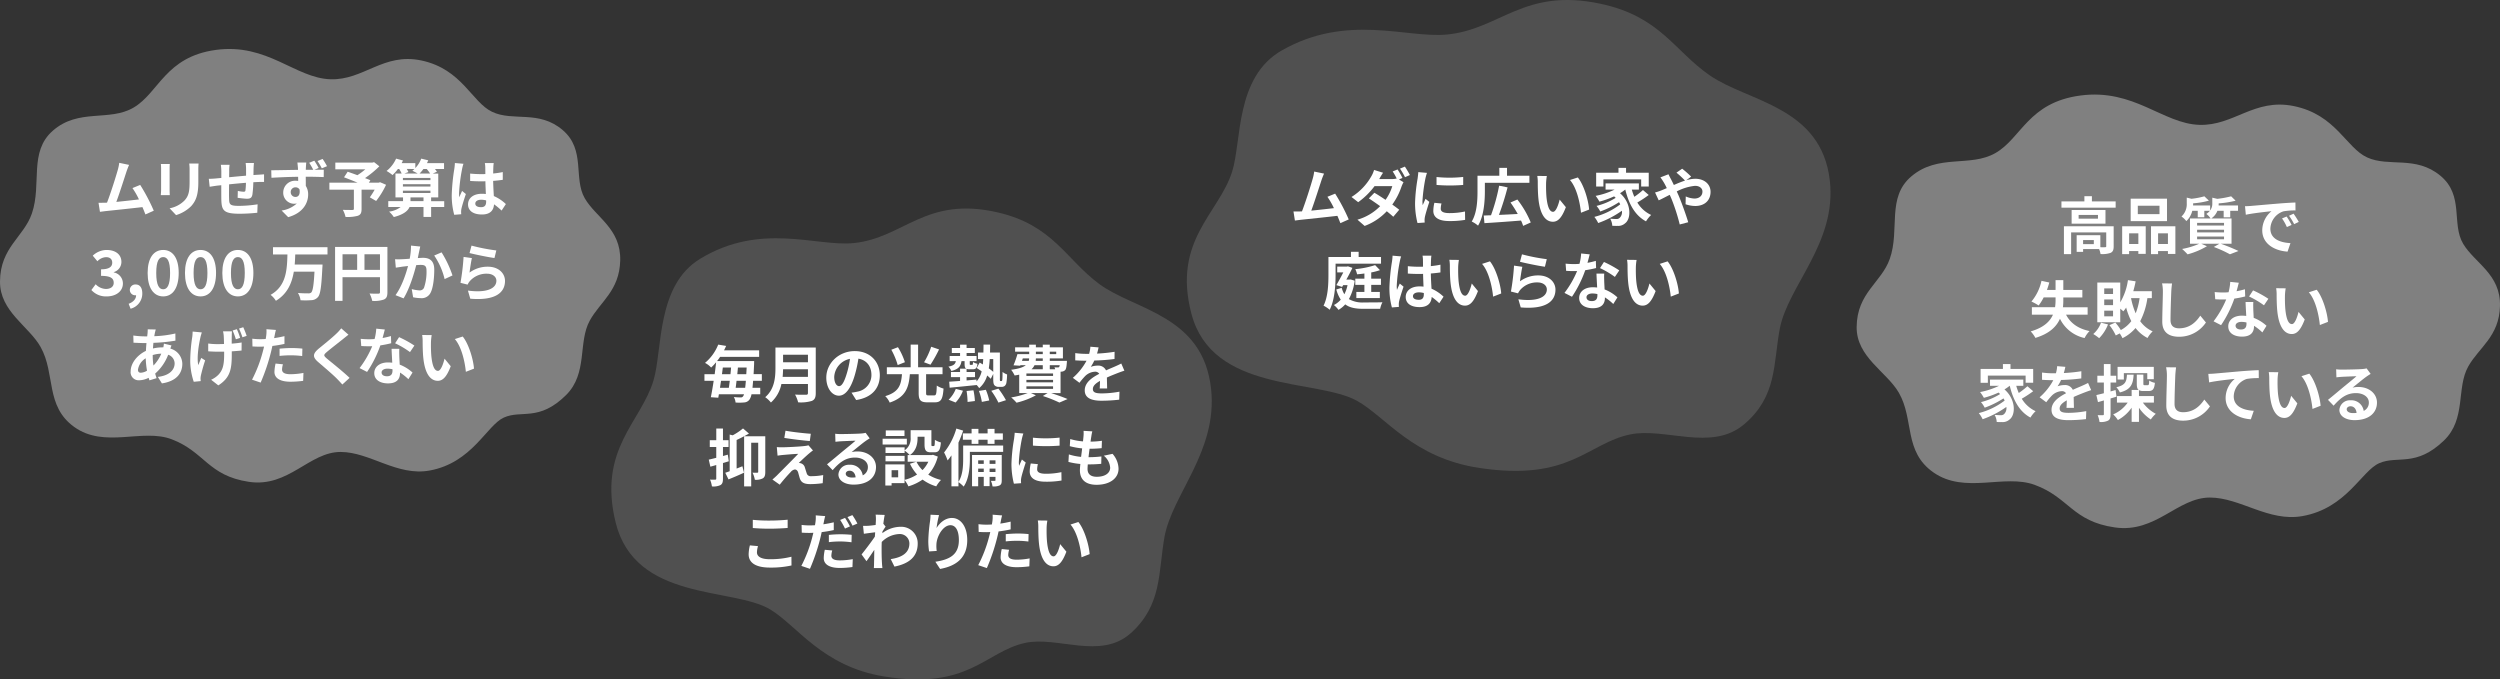 <svg id="レイヤー_1" data-name="レイヤー 1" xmlns="http://www.w3.org/2000/svg" viewBox="0 0 822.448 223.513"><rect x="0" y="0" width="822.448" height="223.513" fill="#333333" stroke="none"/><defs><style>.cls-1{fill:gray;}.cls-1,.cls-3{fill-rule:evenodd;}.cls-2{fill:#fff;}.cls-3{fill:#505050;}</style></defs><path class="cls-1" d="M810.323,80.193c3.812,6.4,12.4,9.97,12.118,20.524-.269,9.994-6.854,13.516-10.41,19.791-4.045,7.134-.587,17.29-8.055,24.445-9.253,8.862-15.248,4.8-21.246,7.416-5.865,2.557-10.745,14.845-25.314,17.422-11.108,1.965-20.383-6.093-30.391-6.108-10.694-.016-17.765,11.779-31.273,9.832-14.028-2.023-15.03-9.831-26.359-14-10.029-3.688-22.939,3.144-33.314-4.087-9.882-6.888-6.307-17.39-11.391-26.217-3.991-6.929-13.992-11.71-13.887-21.658.117-11.254,8.112-14.54,10.886-22.359,3.43-9.666-1.121-20.212,7.12-27.183,8.845-7.482,19.3-2.912,27.608-7.639,8.61-4.9,10.8-16.68,28.021-18.955,17.621-2.329,27.1,9.291,39.133,9.656,11.337.345,18.024-8.826,31-6.186,13.924,2.833,17.224,13.729,24.179,16.905,7.172,3.276,15.945-.718,24.088,6.011,7.873,6.5,3.575,15.813,7.488,22.386Z"/><path class="cls-2" d="M696.005,66.253v2.06H678.174v-2.06h7.548V64.539h2.469v1.714Zm-.653,14.791c0,1.122-.224,1.774-1.02,2.142a8.149,8.149,0,0,1-3.3.387,6.9,6.9,0,0,0-.47-1.632h-5.263v.918h-2.121V77.371h7.792v3.958c.694.02,1.327.02,1.551,0,.306-.02.387-.081.387-.326v-4.55H681.357v7.161H678.99v-9.18h16.362Zm-2.693-11.956v4.489H681.52V69.088ZM690.19,70.7h-6.365v1.245h6.365Zm-1.367,8.283h-3.529v1.326h3.529Z"/><path class="cls-2" d="M698.152,74.434H705.9v9.078h-2.428v-.918h-3.039v1.02h-2.285Zm2.285,2.325v3.509h3.039V76.759ZM712.9,72.74H700.947V65.355H712.9Zm-2.469-5.059h-7.14v2.754h7.14Zm5.223,6.753v9.1h-2.448v-.939h-3.244v1.02h-2.326v-9.18Zm-2.448,5.834V76.759h-3.244v3.509Z"/><path class="cls-2" d="M730.6,80.187c2.081.734,4.427,1.713,5.815,2.387L733.6,83.655a40.264,40.264,0,0,0-5.3-2.407l1.837-1.061h-5.957l1.856.816a25.3,25.3,0,0,1-6.365,2.672,24.7,24.7,0,0,0-1.8-1.775,23.962,23.962,0,0,0,5.61-1.713h-3.019V71.863h6.773a5.809,5.809,0,0,0-1.407-1.489,5.041,5.041,0,0,0,1.183-1.02H725.17v2.121h-2.163V69.354h-1.795a6.814,6.814,0,0,1-1.958,3.386,7,7,0,0,0-1.592-1.509,5.539,5.539,0,0,0,1.734-4.366V65.008l1.551.388a24.977,24.977,0,0,0,4.243-.816l1.489,1.428a26.05,26.05,0,0,1-5.181.877v.1c0,.184,0,.408-.021.612h5.611v1.653a3.7,3.7,0,0,0,.713-2.367V65.029l1.632.387A31.559,31.559,0,0,0,734,64.58l1.468,1.448a31.809,31.809,0,0,1-5.569.878v.1a5.759,5.759,0,0,1-.021.591h6.386v1.755H733.7V71.5h-2.162V69.354h-2.061a5.419,5.419,0,0,1-2,2.509h6.651v8.324Zm-7.793-6h8.854v-.877H722.8Zm0,2.264h8.854v-.877H722.8Zm0,2.265h8.854v-.9H722.8Z"/><path class="cls-2" d="M740.561,67.742c1.714-.143,5.08-.449,8.814-.755,2.1-.183,4.325-.306,5.774-.367l.02,2.611a21.267,21.267,0,0,0-3.938.286,6.2,6.2,0,0,0-4.325,5.712c0,3.367,3.142,4.57,6.61,4.754l-.959,2.8c-4.284-.286-8.323-2.571-8.323-7a8.161,8.161,0,0,1,3.04-6.3c-1.918.2-6.08.653-8.446,1.163l-.266-2.8C739.379,67.824,740.174,67.783,740.561,67.742Zm13.322,6.263-1.55.694a15.792,15.792,0,0,0-1.591-2.836l1.51-.632A25.39,25.39,0,0,1,753.883,74.005Zm2.368-1-1.531.735a17.944,17.944,0,0,0-1.672-2.754l1.489-.694A30.74,30.74,0,0,1,756.251,73.005Z"/><path class="cls-2" d="M679.686,103.523c1.428,2.754,3.938,4.611,7.732,5.386a9.094,9.094,0,0,0-1.632,2.3,11.824,11.824,0,0,1-8.1-6.345c-1.142,2.591-3.468,4.9-8.079,6.3a10.019,10.019,0,0,0-1.55-2.142c4.284-1.244,6.344-3.264,7.323-5.508h-6.936v-2.448h7.63a16.558,16.558,0,0,0,.163-2.448v-.776h-3.917a15.145,15.145,0,0,1-1.652,2.653A17.6,17.6,0,0,0,668.3,99.2a15.791,15.791,0,0,0,3.306-6.814l2.57.551c-.224.836-.489,1.652-.775,2.448h2.835V92.16h2.551v3.223h6.263v2.468h-6.263v.776a19.881,19.881,0,0,1-.123,2.448h8.12v2.448Z"/><path class="cls-2" d="M693.493,106.726a13.055,13.055,0,0,1-2.918,4.529,13.617,13.617,0,0,0-1.938-1.367,9.063,9.063,0,0,0,2.551-3.733Zm12.955-8.65a23.588,23.588,0,0,1-2.367,7.589,10.142,10.142,0,0,0,4.1,3.346,9.359,9.359,0,0,0-1.692,2.183,11.86,11.86,0,0,1-3.938-3.285,13.471,13.471,0,0,1-4.3,3.346,11.247,11.247,0,0,0-.9-1.571l-1.305.673a16.2,16.2,0,0,0-2.1-3.386l1.958-.857a16.922,16.922,0,0,1,1.8,2.468,10.555,10.555,0,0,0,3.447-2.937,22.649,22.649,0,0,1-1.693-4.468,11.426,11.426,0,0,1-.918,1.244c-.225-.2-.612-.551-1.02-.877v4.468h-7.548V92.955h7.548v6.508a19.7,19.7,0,0,0,2.53-7.3l2.53.387a31.632,31.632,0,0,1-.775,3.244h6.1v2.285Zm-11.3-3.2h-2.9v1.836h2.9Zm0,3.652h-2.9v1.856h2.9Zm0,3.672h-2.9v1.877h2.9Zm5.917-4.121a24.315,24.315,0,0,0,1.529,5,21.036,21.036,0,0,0,1.287-5Z"/><path class="cls-2" d="M714.3,95.975c-.081,2.2-.245,6.773-.245,9.3,0,2.061,1.225,2.734,2.816,2.734,3.366,0,5.509-1.938,6.977-4.162l1.857,2.245a10.563,10.563,0,0,1-8.855,4.692c-3.345,0-5.508-1.469-5.508-4.958,0-2.733.2-8.1.2-9.853a12.976,12.976,0,0,0-.266-2.754l3.285.04C714.441,94.118,714.34,95.159,714.3,95.975Z"/><path class="cls-2" d="M735.784,95.811a25.008,25.008,0,0,0,2.754-.652l.082,2.366a35.326,35.326,0,0,1-3.571.714,37.541,37.541,0,0,1-4.366,8.732l-2.468-1.265a32.126,32.126,0,0,0,4.162-7.2c-.368.021-.714.021-1.061.021-.836,0-1.673-.021-2.55-.082l-.183-2.366a25.765,25.765,0,0,0,2.713.143c.612,0,1.224-.021,1.856-.082a17.141,17.141,0,0,0,.551-3.407l2.815.285C736.355,93.669,736.09,94.71,735.784,95.811Zm5.509,6.161c.019.592.081,1.571.122,2.592a13.311,13.311,0,0,1,4.222,2.611l-1.366,2.183a17.329,17.329,0,0,0-2.755-2.183v.2c0,1.9-1.04,3.366-3.937,3.366-2.53,0-4.529-1.122-4.529-3.366,0-2,1.673-3.53,4.509-3.53.489,0,.939.041,1.407.082-.082-1.51-.183-3.325-.224-4.57h2.551C741.231,100.218,741.272,101.075,741.293,101.972Zm-4.081,6.427c1.408,0,1.836-.775,1.836-1.9v-.408a7.306,7.306,0,0,0-1.653-.2c-1.182,0-1.937.531-1.937,1.245C735.458,107.889,736.09,108.4,737.212,108.4Zm2.693-10.854,1.306-2.019A35.106,35.106,0,0,1,746.25,98.3l-1.449,2.142A29.472,29.472,0,0,0,739.905,97.545Z"/><path class="cls-2" d="M751.7,97.341c-.021,1.327,0,2.857.122,4.326.286,2.937.9,4.957,2.184,4.957.959,0,1.775-2.387,2.162-4.019l2.04,2.489c-1.346,3.55-2.631,4.794-4.264,4.794-2.244,0-4.182-2.02-4.753-7.487-.2-1.877-.224-4.264-.224-5.508a12.438,12.438,0,0,0-.164-2.081l3.142.041A16.468,16.468,0,0,0,751.7,97.341Zm14.158,8.548-2.672,1.041c-.326-3.285-1.408-8.242-3.632-10.772l2.591-.836C764.082,97.668,765.632,102.768,765.856,105.889Z"/><path class="cls-2" d="M668.874,128.7a37.287,37.287,0,0,1-3.754,2.469,10.4,10.4,0,0,0,4.55,4.1,10.164,10.164,0,0,0-1.694,2.1c-3.631-1.938-5.651-5.692-6.814-10.446h-.04a13.217,13.217,0,0,1-1.694,1.184c3.836,3.345,3.693,8.425,1.673,9.894a3.354,3.354,0,0,1-2.489.857,16.973,16.973,0,0,1-1.734-.041,5.1,5.1,0,0,0-.693-2.326c.775.062,1.427.1,1.958.1a1.452,1.452,0,0,0,1.224-.428,2.662,2.662,0,0,0,.673-2.285,31.442,31.442,0,0,1-7.793,4.039,10.4,10.4,0,0,0-1.265-2.019,23.471,23.471,0,0,0,8.507-4.121,7.727,7.727,0,0,0-.387-.714,30.07,30.07,0,0,1-6.182,3.06,8.689,8.689,0,0,0-1.224-1.836,21.985,21.985,0,0,0,6.3-2.652c-.163-.164-.326-.327-.51-.49a30.365,30.365,0,0,1-4.835,1.734,14.459,14.459,0,0,0-1.244-1.9,24.688,24.688,0,0,0,6.242-2.061h-2.978v-2.04H665.63v2.04H663.3a18.2,18.2,0,0,0,.837,2.367,24.6,24.6,0,0,0,2.836-2.224Zm-14.913-2.775h-2.387v-4.549h7.344V119.78h2.489v1.591h7.467v4.549h-2.489v-2.345H653.961Z"/><path class="cls-2" d="M678.951,122.718a51.636,51.636,0,0,0,5.773-.592l-.02,2.367a61.134,61.134,0,0,1-6.651.51,14.262,14.262,0,0,1-1.163,2.08,6.941,6.941,0,0,1,2.306-.408,2.763,2.763,0,0,1,2.713,1.571c1.061-.489,1.918-.836,2.754-1.2.8-.347,1.51-.674,2.265-1.061l1.02,2.366c-.653.184-1.734.592-2.428.857-.918.367-2.081.816-3.326,1.387.021,1.143.062,2.652.083,3.591h-2.449c.061-.612.082-1.591.1-2.489-1.53.877-2.346,1.673-2.346,2.693,0,1.122.959,1.428,2.958,1.428a33.345,33.345,0,0,0,5.794-.571l-.081,2.632a51.208,51.208,0,0,1-5.774.346c-3.2,0-5.57-.775-5.57-3.406,0-2.612,2.449-4.244,4.774-5.448a1.568,1.568,0,0,0-1.428-.693,4.967,4.967,0,0,0-3.182,1.407,23.619,23.619,0,0,0-1.9,2.244l-2.183-1.632a19.993,19.993,0,0,0,4.509-5.63h-.265c-.836,0-2.326-.041-3.448-.123v-2.386a26.584,26.584,0,0,0,3.591.244h.979a11.308,11.308,0,0,0,.408-2.346l2.693.225A19.58,19.58,0,0,1,678.951,122.718Z"/><path class="cls-2" d="M696.291,130.49c-.653.2-1.306.409-1.958.592v5.161c0,1.123-.184,1.735-.8,2.122a5.288,5.288,0,0,1-2.835.449,9.082,9.082,0,0,0-.612-2.244,16.209,16.209,0,0,0,1.693.02c.245,0,.347-.081.347-.347v-4.508c-.674.2-1.347.387-1.938.551l-.531-2.326c.694-.143,1.551-.367,2.469-.592v-3.529h-2.143v-2.224h2.143V119.78h2.2v3.835h1.856v2.224h-1.856v2.938l1.652-.47Zm8.671,1.959a12.817,12.817,0,0,0,4.243,3.692A9.432,9.432,0,0,0,707.573,138a13.986,13.986,0,0,1-3.9-3.856v4.652h-2.407v-4.672a12.987,12.987,0,0,1-4.528,4.059,9.541,9.541,0,0,0-1.551-1.856,11.231,11.231,0,0,0,4.774-3.876h-3.53v-2.163h4.835v-2.019h2.306c-.489-.368-.612-1.02-.612-2.081v-2.958h2.163v2.937c0,.51.081.551.448.551h.979c.368,0,.45-.183.49-1.53a5.1,5.1,0,0,0,1.877.755c-.2,2.142-.755,2.693-2.1,2.693h-1.612a3.049,3.049,0,0,1-1.531-.286v1.938h4.917v2.163Zm-3.04-9.2c-.184,3.1-.858,4.917-4.53,5.855a6.367,6.367,0,0,0-1.163-1.714c2.979-.673,3.366-1.836,3.489-4.141ZM698.7,124.86h-2.061V120.7h11.914v4.039H706.41v-1.979H698.7Z"/><path class="cls-2" d="M715.624,123.575c-.081,2.2-.245,6.772-.245,9.3,0,2.061,1.224,2.734,2.815,2.734,3.366,0,5.509-1.938,6.978-4.162l1.856,2.244a10.561,10.561,0,0,1-8.855,4.693c-3.345,0-5.507-1.469-5.507-4.958,0-2.734.2-8.1.2-9.853a12.992,12.992,0,0,0-.266-2.755l3.285.041C715.766,121.718,715.665,122.758,715.624,123.575Z"/><path class="cls-2" d="M728.508,122.9c1.694-.143,5.06-.449,8.793-.775,2.1-.163,4.345-.306,5.774-.347l.019,2.611a23.115,23.115,0,0,0-3.936.266,6.206,6.206,0,0,0-4.305,5.733c0,3.345,3.142,4.569,6.589,4.753l-.959,2.8c-4.264-.286-8.3-2.591-8.3-7a8.218,8.218,0,0,1,3.02-6.3c-1.918.2-6.08.653-8.446,1.163l-.266-2.8C727.3,122.983,728.1,122.942,728.508,122.9Z"/><path class="cls-2" d="M749.269,124.941c-.02,1.326,0,2.856.122,4.325.286,2.938.9,4.958,2.184,4.958.959,0,1.774-2.387,2.162-4.019l2.04,2.489c-1.346,3.549-2.631,4.794-4.264,4.794-2.244,0-4.181-2.02-4.753-7.487-.2-1.877-.224-4.264-.224-5.508a12.434,12.434,0,0,0-.163-2.081l3.141.04A16.624,16.624,0,0,0,749.269,124.941Zm14.158,8.548-2.671,1.041c-.327-3.285-1.409-8.242-3.632-10.772l2.591-.836C761.653,125.268,763.2,130.368,763.427,133.489Z"/><path class="cls-2" d="M770.406,121.6c1.081,0,5.447-.082,6.61-.184a9.018,9.018,0,0,0,1.55-.224L779.892,123c-.469.306-.959.592-1.427.939-1.1.775-3.245,2.57-4.53,3.59a7.978,7.978,0,0,1,1.939-.224c3.467,0,6.1,2.162,6.1,5.141,0,3.223-2.448,5.773-7.384,5.773-2.836,0-4.979-1.305-4.979-3.345a3.418,3.418,0,0,1,3.652-3.183,4.081,4.081,0,0,1,4.345,3.489,2.957,2.957,0,0,0,1.693-2.775c0-1.836-1.835-3.081-4.243-3.081-3.121,0-5.161,1.653-7.344,4.142l-1.857-1.918c1.449-1.162,3.917-3.244,5.121-4.243,1.143-.939,3.264-2.652,4.264-3.53-1.04.021-3.856.143-4.937.2-.551.041-1.2.1-1.673.164l-.082-2.653A14.108,14.108,0,0,0,770.406,121.6Zm3.672,14.3a10.848,10.848,0,0,0,1.183-.061c-.122-1.327-.877-2.183-1.978-2.183-.776,0-1.266.469-1.266.979C772.017,135.387,772.854,135.9,774.078,135.9Z"/><path class="cls-1" d="M192.355,65.193c3.675,6.4,11.955,9.97,11.682,20.524-.259,9.994-6.607,13.516-10.035,19.791-3.9,7.134-.567,17.29-7.767,24.445-8.92,8.862-14.7,4.8-20.482,7.416-5.654,2.557-10.359,14.845-24.4,17.422-10.709,1.965-19.65-6.093-29.3-6.108-10.311-.016-17.127,11.779-30.15,9.832-13.524-2.023-14.49-9.831-25.412-14-9.668-3.688-22.115,3.144-32.117-4.087-9.527-6.888-6.081-17.39-10.982-26.217C9.542,107.286-.1,102.505,0,92.557.114,81.3,7.822,78.017,10.5,70.2,13.8,60.532,9.415,49.986,17.36,43.015c8.527-7.482,18.608-2.912,26.617-7.639,8.3-4.9,10.413-16.68,27.013-18.955,16.988-2.329,26.123,9.291,37.727,9.656,10.93.345,17.377-8.826,29.886-6.186,13.423,2.833,16.6,13.729,23.31,16.905,6.914,3.276,15.372-.718,23.223,6.011,7.59,6.5,3.446,15.813,7.219,22.386Z"/><path class="cls-2" d="M41.592,56.507c-.653,2-2.3,7.181-3.325,9.915,2.489-.245,5.385-.571,7.446-.816a24.7,24.7,0,0,0-2.142-3.734l2.55-1.04a62.727,62.727,0,0,1,4.468,8.487l-2.754,1.224c-.266-.694-.592-1.53-.979-2.407-3.306.387-9.487,1.04-12.058,1.305-.51.062-1.265.163-1.917.245l-.47-2.978c.694,0,1.572,0,2.244-.021.164,0,.368-.02.551-.02,1.184-3.02,2.938-8.61,3.53-10.731a14.732,14.732,0,0,0,.489-2.367l3.244.674C42.2,54.855,41.9,55.609,41.592,56.507Z"/><path class="cls-2" d="M55.8,55.528v6.9c0,.51.021,1.306.062,1.775H52.9c.02-.387.1-1.183.1-1.795V55.528a14.523,14.523,0,0,0-.081-1.571h2.938C55.817,54.426,55.8,54.875,55.8,55.528Zm9.446.306v4.039c0,4.386-.857,6.284-2.366,7.956a12.016,12.016,0,0,1-4.958,2.938L55.8,68.523a9.233,9.233,0,0,0,4.9-2.57c1.407-1.53,1.672-3.061,1.672-6.243V55.834a14.486,14.486,0,0,0-.122-2.04h3.08C65.283,54.365,65.242,55.018,65.242,55.834Z"/><path class="cls-2" d="M83.42,55.385c-.02.8-.02,1.53-.041,2.2.551-.041,1.061-.081,1.53-.1.572-.041,1.367-.081,1.959-.143v2.51c-.347-.021-1.428,0-1.959.02-.448.021-.979.041-1.57.082a36,36,0,0,1-.307,4.08c-.224,1.081-.734,1.346-1.775,1.346-.734,0-2.366-.2-3.08-.305l.061-2.265a10.8,10.8,0,0,0,1.877.265c.408,0,.592-.082.633-.469a22.792,22.792,0,0,0,.163-2.469c-1.816.143-3.815.327-5.55.51-.02,1.877-.04,3.754,0,4.631.041,2,.225,2.449,3.285,2.449a41.123,41.123,0,0,0,6.1-.51l-.1,2.774a57.784,57.784,0,0,1-5.814.326c-5.284,0-5.916-1.1-6.018-4.631-.021-.877-.021-2.856-.021-4.753-.551.061-1.02.1-1.367.143-.652.082-1.918.285-2.448.367l-.285-2.611c.591,0,1.53-.041,2.57-.143.367-.041.9-.082,1.551-.143v-2.06a15.762,15.762,0,0,0-.164-2.265h2.877a13.515,13.515,0,0,0-.123,2.122c0,.469-.02,1.163-.02,1.958,1.734-.163,3.713-.347,5.569-.51v-2.3a17.224,17.224,0,0,0-.142-1.877h2.734C83.5,53.936,83.441,54.834,83.42,55.385Z"/><path class="cls-2" d="M104.826,55.263l-1.408.591c1.306-.02,2.489-.02,3.1-.02l-.02,2.428c-1.224-.062-3.162-.123-5.917-.123.021,1.041.021,2.122.021,3.02a5.127,5.127,0,0,1,.775,2.835c0,2.673-1.571,6.039-6.569,7.447l-2.162-2.183a9.24,9.24,0,0,0,5-2.326,4.428,4.428,0,0,1-.939.1A3.609,3.609,0,0,1,93.177,63.3a3.882,3.882,0,0,1,4.1-3.836,5.264,5.264,0,0,1,.816.061c0-.449,0-.918-.02-1.366-3.081.04-6.263.183-8.773.326l-.061-2.469c2.326-.02,6.039-.1,8.793-.142a5.672,5.672,0,0,0-.02-.633c-.061-.816-.143-1.51-.184-1.775h2.938c-.061.327-.122,1.428-.143,1.755,0,.163-.02.387-.02.632h2.448a25.771,25.771,0,0,0-1.326-2.3l1.673-.694A23.169,23.169,0,0,1,104.826,55.263Zm-7.61,9.527c.857,0,1.592-.653,1.326-2.448a1.472,1.472,0,0,0-1.346-.714,1.525,1.525,0,0,0-1.551,1.611A1.541,1.541,0,0,0,97.216,64.79ZM107.58,54.671l-1.714.714a17.818,17.818,0,0,0-1.428-2.407l1.693-.694A22.253,22.253,0,0,1,107.58,54.671Z"/><path class="cls-2" d="M127.006,60.791a27.1,27.1,0,0,1-3.264,5.325l-2.08-1.2a25.872,25.872,0,0,0,1.591-2.509h-4.305v6.345c0,1.285-.285,1.9-1.265,2.244a12.769,12.769,0,0,1-4.019.367,8.26,8.26,0,0,0-.877-2.326c1.2.041,2.714.041,3.121.041.388-.02.511-.1.511-.408V62.4H108.36V60.1h9.283c-1.51-.632-3.162-1.285-4.468-1.774l1.2-1.836c.918.326,2.06.714,3.2,1.142a21.2,21.2,0,0,0,2.592-1.918h-9.854V53.488h12.2l.551-.143,1.734,1.367a33.685,33.685,0,0,1-4.712,3.876c.673.265,1.285.489,1.754.714l-.489.8h3.223l.449-.163Z"/><path class="cls-2" d="M146.138,68.1h-4.305v3.264h-2.509V68.1h-4.59c-.572,1.305-2,2.489-5.182,3.305A8.9,8.9,0,0,0,128,69.625a7.939,7.939,0,0,0,3.815-1.53h-4.08V66.177h4.855V64.933H130.1V57.1h2.04a9.273,9.273,0,0,0-.816-1.51H130.9a13.359,13.359,0,0,1-1.775,2,12.757,12.757,0,0,0-1.958-1.346,10.662,10.662,0,0,0,3.142-4.06l2.264.612c-.143.286-.286.592-.449.877h4.509v1.612a8.949,8.949,0,0,0,1.938-3.1l2.305.551c-.122.306-.265.632-.408.938h5.61v1.918h-3a6.453,6.453,0,0,1,.653.9l-1.368.612h1.816v7.834h-2.346v1.244h4.305ZM132.55,58.547v.714h9.059v-.714Zm0,2.815h9.059v-.755H132.55Zm0,2.122h9.059v-.755H132.55Zm1.266-7.9a6.181,6.181,0,0,1,.53,1.02L133,57.1h4.426a18.692,18.692,0,0,0-1.774-.919,6.177,6.177,0,0,0,.693-.591Zm5.508,10.588V64.933H135.04v1.244ZM139.3,55.589a12.222,12.222,0,0,1-1.285,1.51h3.488a12.849,12.849,0,0,0-1.122-1.51Z"/><path class="cls-2" d="M152,55.691a54.465,54.465,0,0,0-.979,7.895,9.673,9.673,0,0,0,.081,1.326c.265-.714.612-1.408.918-2.1l1.245,1.02c-.571,1.673-1.224,3.754-1.469,4.855a5.725,5.725,0,0,0-.1.959c0,.2.02.551.041.837l-2.306.183a23.979,23.979,0,0,1-.816-6.528,64.682,64.682,0,0,1,.836-8.507,19.541,19.541,0,0,0,.2-2l2.815.245A13.256,13.256,0,0,0,152,55.691Zm10.3-.714c-.02.449-.041,1.2-.061,2.1a27.945,27.945,0,0,0,3.162-.469v2.55c-.979.143-2.04.265-3.162.347.041,1.979.143,3.611.225,5a13.348,13.348,0,0,1,3.957,2.632l-1.407,2.142a21.289,21.289,0,0,0-2.489-2.06c-.123,1.958-1.225,3.345-3.978,3.345-2.816,0-4.57-1.183-4.57-3.325,0-2.061,1.754-3.489,4.529-3.489a9.1,9.1,0,0,1,1.326.082c-.041-1.265-.123-2.754-.143-4.2-.49.021-.979.021-1.449.021-1.2,0-2.366-.041-3.57-.123V57.1a34.1,34.1,0,0,0,3.57.183c.47,0,.959,0,1.429-.02,0-1-.021-1.836-.021-2.265a8.723,8.723,0,0,0-.142-1.346h2.917A12.428,12.428,0,0,0,162.3,54.977Zm-4.039,13.179c1.245,0,1.673-.653,1.673-1.857v-.367a6.292,6.292,0,0,0-1.632-.224c-1.163,0-1.939.49-1.939,1.265C156.363,67.809,157.18,68.156,158.261,68.156Z"/><path class="cls-2" d="M30.064,95.409l1.407-1.9a4.8,4.8,0,0,0,3.367,1.55c1.53,0,2.57-.734,2.57-2,0-1.428-.877-2.305-4.162-2.305V88.6c2.775,0,3.673-.918,3.673-2.183,0-1.142-.735-1.815-2.02-1.815a4.13,4.13,0,0,0-2.856,1.346l-1.53-1.836a6.721,6.721,0,0,1,4.529-1.877c2.917,0,4.9,1.428,4.9,3.958a3.5,3.5,0,0,1-2.51,3.325v.1a3.7,3.7,0,0,1,3,3.632c0,2.693-2.427,4.264-5.3,4.264A6.416,6.416,0,0,1,30.064,95.409Z"/><path class="cls-2" d="M42.323,99.938c1.592-.591,2.469-1.652,2.449-2.8h-.184a1.761,1.761,0,0,1-1.877-1.775,1.8,1.8,0,0,1,1.938-1.774c1.388,0,2.163,1.1,2.163,2.958a5.124,5.124,0,0,1-3.856,5.018Z"/><path class="cls-2" d="M48.568,89.8c0-4.978,2.02-7.569,5.121-7.569s5.1,2.612,5.1,7.569c0,5-2,7.712-5.1,7.712S48.568,94.8,48.568,89.8Zm7.385,0c0-4.08-.959-5.223-2.264-5.223S51.4,85.719,51.4,89.8c0,4.1.979,5.365,2.285,5.365S55.953,93.9,55.953,89.8Z"/><path class="cls-2" d="M60.854,89.8c0-4.978,2.02-7.569,5.121-7.569s5.1,2.612,5.1,7.569c0,5-2,7.712-5.1,7.712S60.854,94.8,60.854,89.8Zm7.385,0c0-4.08-.959-5.223-2.264-5.223S63.69,85.719,63.69,89.8c0,4.1.979,5.365,2.285,5.365S68.239,93.9,68.239,89.8Z"/><path class="cls-2" d="M73.141,89.8c0-4.978,2.02-7.569,5.12-7.569s5.1,2.612,5.1,7.569c0,5-2,7.712-5.1,7.712S73.141,94.8,73.141,89.8Zm7.385,0c0-4.08-.959-5.223-2.265-5.223s-2.284,1.143-2.284,5.223c0,4.1.979,5.365,2.284,5.365S80.526,93.9,80.526,89.8Z"/><path class="cls-2" d="M97.131,83.72c-.04,1.081-.081,2.2-.183,3.3h9.16s-.02.776-.061,1.082c-.306,6.263-.653,8.731-1.449,9.629a2.956,2.956,0,0,1-2.183,1.02,24.819,24.819,0,0,1-3.549.02,5.839,5.839,0,0,0-.857-2.386c1.408.122,2.8.122,3.407.122a1.315,1.315,0,0,0,.959-.265c.53-.51.857-2.51,1.081-6.876H96.662c-.632,3.775-2.1,7.3-5.9,9.589A7.254,7.254,0,0,0,89.012,97c5.243-2.938,5.406-8.365,5.549-13.281H89.808V81.333H107.74V83.72Z"/><path class="cls-2" d="M127.452,96.144c0,1.326-.286,2-1.142,2.387a9.432,9.432,0,0,1-3.856.448,9.928,9.928,0,0,0-.878-2.427c1.163.081,2.49.061,2.9.061.388-.02.531-.143.531-.49V91.186H112.682v7.793h-2.448V81.231h17.218Zm-14.77-7.365H117.5V83.638h-4.814Zm12.322,0V83.638h-5.1v5.141Z"/><path class="cls-2" d="M137.884,82.8c-.143.612-.285,1.367-.428,2.1.673-.041,1.285-.082,1.714-.082,2.162,0,3.692.959,3.692,3.9,0,2.407-.285,5.712-1.163,7.487a3.259,3.259,0,0,1-3.345,1.877,13.19,13.19,0,0,1-2.449-.286l-.448-2.693a11.909,11.909,0,0,0,2.509.429,1.511,1.511,0,0,0,1.53-.878A16.229,16.229,0,0,0,140.312,89c0-1.632-.694-1.856-1.979-1.856-.326,0-.836.041-1.408.081-.775,3.1-2.284,7.936-4.161,10.935l-2.653-1.06c1.979-2.673,3.387-6.794,4.122-9.589-.735.082-1.367.163-1.755.2-.571.1-1.652.245-2.264.347l-.245-2.775a19.153,19.153,0,0,0,2.183,0c.632-.02,1.591-.081,2.631-.163a22.615,22.615,0,0,0,.429-4.325l3.04.306C138.129,81.639,137.986,82.291,137.884,82.8Zm10.976,7.814-2.591,1.2a23.463,23.463,0,0,0-3.427-7.753l2.428-1.04A35.289,35.289,0,0,1,148.86,90.615Z"/><path class="cls-2" d="M154.467,89.677a9.982,9.982,0,0,1,6.018-1.939c3.57,0,5.651,2.2,5.651,4.672,0,3.713-2.938,6.569-11.424,5.855l-.775-2.672c6.12.836,9.363-.653,9.363-3.244,0-1.326-1.264-2.305-3.039-2.305a7.263,7.263,0,0,0-5.671,2.407,4.9,4.9,0,0,0-.755,1.183l-2.347-.591a75.076,75.076,0,0,0,1.02-8.528l2.734.388C154.977,86.025,154.61,88.514,154.467,89.677Zm8.813-7.284-.612,2.489c-2.06-.265-6.61-1.224-8.2-1.632l.653-2.448A62.432,62.432,0,0,0,163.28,82.393Z"/><path class="cls-2" d="M50.958,109.483c-.062.347-.143.714-.2,1.122a35.855,35.855,0,0,0,6.936-.9l.02,2.366a56.18,56.18,0,0,1-7.242.714c-.062.612-.123,1.245-.143,1.857a13.879,13.879,0,0,1,3.04-.368h.367a11.267,11.267,0,0,0,.184-1.224l2.488.592c-.081.224-.244.653-.367,1.04a5.278,5.278,0,0,1,3.938,5c0,2.9-1.694,5.692-6.712,6.446l-1.347-2.142c3.938-.428,5.529-2.427,5.529-4.427a3.034,3.034,0,0,0-2.122-2.856,15.649,15.649,0,0,1-4.284,6.2c.143.51.306,1.02.469,1.51l-2.346.714c-.081-.265-.183-.551-.265-.837a7.278,7.278,0,0,1-3.162.816,2.639,2.639,0,0,1-2.754-2.958c0-2.631,2.162-5.365,5.018-6.712q.061-1.315.184-2.57H47.53c-1.061,0-2.652-.082-3.611-.123l-.061-2.366a28.883,28.883,0,0,0,3.753.286h.817q.06-.582.122-1.1c.02-.388.061-.877.041-1.224l2.652.061C51.121,108.81,51.039,109.177,50.958,109.483Zm-4.632,13.138a4.337,4.337,0,0,0,2.04-.673,28.51,28.51,0,0,1-.428-4.08,5.322,5.322,0,0,0-2.55,3.754C45.388,122.275,45.673,122.621,46.326,122.621Zm4.162-2.366a12.568,12.568,0,0,0,2.571-3.9,10.194,10.194,0,0,0-2.816.449v.061A21.484,21.484,0,0,0,50.488,120.255Z"/><path class="cls-2" d="M65.924,111.034c-.509,2.264-1.244,6.548-.693,9.078.265-.632.653-1.632.979-2.366l1.285.816c-.612,1.754-1.142,3.815-1.407,4.957a7,7,0,0,0-.123,1c.021.224.041.571.062.857l-2.285.224a22.18,22.18,0,0,1-1.163-6.61,54.455,54.455,0,0,1,.673-8.16c.082-.551.1-1.245.123-1.755l3.019.286C66.231,109.871,66.006,110.605,65.924,111.034Zm10.324-.612c-.021.428-.021,1.489-.021,2.631,1.224-.1,2.366-.224,3.264-.387l-.02,2.652c-.878.1-2,.184-3.223.265v.837c0,4.814-.367,7.772-4.428,10.363l-2.366-1.856a7.761,7.761,0,0,0,2.387-1.632c1.55-1.632,1.9-3.448,1.9-6.9v-.714c-.693.021-1.407.021-2.081.021-.9,0-2.142-.062-3.162-.123v-2.57a21.712,21.712,0,0,0,3.1.2c.673,0,1.388-.021,2.1-.041-.02-1.122-.061-2.2-.1-2.754a10.17,10.17,0,0,0-.224-1.408h2.938C76.268,109.463,76.248,109.952,76.248,110.422Zm2.754.734-1.408.469a24.751,24.751,0,0,0-1.061-2.9l1.388-.428A22.7,22.7,0,0,1,79,111.156Zm2.142-.653-1.388.449a26.581,26.581,0,0,0-1.122-2.856l1.388-.449A26.794,26.794,0,0,1,81.144,110.5Z"/><path class="cls-2" d="M90.34,110.462c-.042.225-.1.49-.164.776,1.143-.163,2.285-.388,3.407-.653v2.55a37.394,37.394,0,0,1-3.978.673c-.183.877-.388,1.775-.612,2.612a63.366,63.366,0,0,1-3.244,9.445l-2.835-.959a44.236,44.236,0,0,0,3.529-9.18c.143-.551.306-1.122.428-1.714-.469.021-.918.041-1.346.041-.979,0-1.755-.041-2.469-.081L83,111.421a20.089,20.089,0,0,0,2.571.164q.886,0,1.836-.062.123-.672.183-1.163a10.446,10.446,0,0,0,.062-2.06l3.121.245C90.605,109.1,90.421,110.014,90.34,110.462Zm2.448,11.078c0,.9.612,1.571,2.8,1.571a23.965,23.965,0,0,0,4.243-.428l-.1,2.611a32.7,32.7,0,0,1-4.162.286c-3.427,0-5.284-1.184-5.284-3.244a14.2,14.2,0,0,1,.368-2.734l2.427.245A6.991,6.991,0,0,0,92.788,121.54Zm3.1-7.038c1.163,0,2.388.061,3.591.183l-.061,2.449a29.785,29.785,0,0,0-3.509-.245,35.03,35.03,0,0,0-3.938.2v-2.387C93.114,114.6,94.583,114.5,95.888,114.5Z"/><path class="cls-2" d="M112.867,111.523c-1.326,1.061-4.019,3.142-5.386,4.305-1.081.938-1.06,1.163.041,2.122,1.53,1.285,5.406,4.345,7.487,6.365l-2.387,2.183c-.571-.633-1.162-1.286-1.775-1.9-1.244-1.285-4.243-3.835-6.1-5.426-2.041-1.734-1.877-2.816.163-4.529,1.612-1.306,4.407-3.57,5.773-4.9a14.044,14.044,0,0,0,1.571-1.734l2.387,2.1C114.009,110.605,113.336,111.136,112.867,111.523Z"/><path class="cls-2" d="M125.862,111.2a25.107,25.107,0,0,0,2.754-.653l.081,2.366a35.273,35.273,0,0,1-3.57.715,37.553,37.553,0,0,1-4.366,8.731l-2.468-1.265a32.18,32.18,0,0,0,4.162-7.2c-.367.02-.714.02-1.061.02-.836,0-1.673-.02-2.55-.081l-.184-2.367a25.783,25.783,0,0,0,2.714.143c.611,0,1.224-.02,1.856-.082a17.141,17.141,0,0,0,.551-3.407l2.815.286C126.433,109.055,126.168,110.1,125.862,111.2Zm5.508,6.161c.02.592.082,1.571.122,2.591a13.341,13.341,0,0,1,4.223,2.611l-1.366,2.183a17.329,17.329,0,0,0-2.755-2.183v.2c0,1.9-1.04,3.366-3.937,3.366-2.53,0-4.529-1.122-4.529-3.366,0-2,1.673-3.529,4.509-3.529.489,0,.938.041,1.407.081-.081-1.509-.184-3.325-.224-4.569h2.55C131.309,115.6,131.35,116.46,131.37,117.358Zm-4.08,6.426c1.407,0,1.836-.775,1.836-1.9v-.408a7.355,7.355,0,0,0-1.653-.2c-1.183,0-1.938.53-1.938,1.244C125.535,123.274,126.168,123.784,127.29,123.784Zm2.693-10.853,1.305-2.02a35.15,35.15,0,0,1,5.039,2.775l-1.448,2.142A29.376,29.376,0,0,0,129.983,112.931Z"/><path class="cls-2" d="M141.776,112.727c-.021,1.326,0,2.856.122,4.325.285,2.938.9,4.957,2.183,4.957.959,0,1.775-2.386,2.162-4.018l2.04,2.488c-1.346,3.55-2.631,4.8-4.263,4.8-2.244,0-4.182-2.02-4.754-7.488-.2-1.876-.224-4.263-.224-5.508a12.45,12.45,0,0,0-.163-2.081l3.141.041A16.6,16.6,0,0,0,141.776,112.727Zm14.158,8.548-2.673,1.041c-.326-3.285-1.407-8.242-3.631-10.772l2.591-.837C154.159,113.053,155.709,118.154,155.934,121.275Z"/><path class="cls-3" d="M562.441,24.778c12.628,8.755,36.737,10.2,39.53,34.619,2.35,20.533-13.784,34.615-16.463,48.775-2.177,11.508-.8,22.278-11.855,31.519-10.668,8.916-25.963.862-37.35,3.227-14.124,2.935-19.705,15.531-49.58,11.035-21.954-3.3-30.738-16.774-40.316-22.1-13.181-7.327-47.608-2.483-54.461-28.659-6.306-24.085,9.006-32.9,13.391-46.695,3.215-10.113.917-31.161,16.418-39.953,21.486-12.186,41.008-3.92,54.2-5.181,17.657-1.689,25.285-15.514,50.578-10.127,19.669,4.189,24.152,15.388,35.907,23.539Z"/><path class="cls-2" d="M434.707,59.376c-.653,2-2.305,7.181-3.325,9.915,2.489-.245,5.386-.571,7.446-.816a24.547,24.547,0,0,0-2.142-3.733l2.55-1.041a62.614,62.614,0,0,1,4.468,8.487l-2.754,1.224c-.265-.694-.592-1.53-.979-2.407-3.305.387-9.487,1.04-12.057,1.305-.511.062-1.265.163-1.918.245l-.469-2.978c.693,0,1.571,0,2.244-.021.163,0,.367-.02.55-.02,1.184-3.02,2.938-8.609,3.53-10.731a14.732,14.732,0,0,0,.489-2.367l3.245.674C435.319,57.724,435.013,58.479,434.707,59.376Z"/><path class="cls-2" d="M461.38,58.54l-1.142.489,1.489.918a10.913,10.913,0,0,0-.673,1.469,22.058,22.058,0,0,1-3.02,5.876c.878.632,1.673,1.224,2.285,1.713l-1.958,2.306c-.551-.51-1.306-1.143-2.142-1.816a19.125,19.125,0,0,1-7.283,4.835l-2.367-2.06a16.951,16.951,0,0,0,7.467-4.448c-1.326-.959-2.673-1.877-3.713-2.55l1.815-1.856c1.082.612,2.367,1.448,3.673,2.325a15.083,15.083,0,0,0,2.223-4.508H452.2a24.549,24.549,0,0,1-5.386,5.283l-2.2-1.713a19.029,19.029,0,0,0,6.508-6.773,9.208,9.208,0,0,0,.918-2.122l2.959.918c-.49.714-1.02,1.632-1.265,2.081h4.162a6.4,6.4,0,0,0,1.591-.184,20.973,20.973,0,0,0-1.326-2.325l1.612-.653A26,26,0,0,1,461.38,58.54Zm2.448-.959-1.612.714a21.574,21.574,0,0,0-1.652-2.815l1.612-.674A32.076,32.076,0,0,1,463.828,57.581Z"/><path class="cls-2" d="M468.938,58.682a54.142,54.142,0,0,0-.979,7.488,9.879,9.879,0,0,0,.081,1.326c.306-.694.633-1.408.918-2.081l1.265,1c-.571,1.694-1.244,3.917-1.469,5a6.182,6.182,0,0,0-.1.959c0,.224.021.55.041.836l-2.367.163a26.128,26.128,0,0,1-.8-6.671,56.8,56.8,0,0,1,.857-8.079c.061-.571.183-1.346.2-2l2.857.245A18.679,18.679,0,0,0,468.938,58.682Zm5.039,9.977c0,.9.775,1.448,2.856,1.448a24.136,24.136,0,0,0,5.121-.53l.04,2.754a28.881,28.881,0,0,1-5.263.387c-3.509,0-5.2-1.244-5.2-3.345a12.427,12.427,0,0,1,.348-2.652l2.346.224A6.888,6.888,0,0,0,473.977,68.659Zm7.385-10.446v2.632a54.776,54.776,0,0,1-8.772,0V58.234A41.948,41.948,0,0,0,481.362,58.213Z"/><path class="cls-2" d="M488.491,62.946c0,3.224-.326,8.2-2.244,11.282a9.316,9.316,0,0,0-2.081-1.346c1.755-2.877,1.9-7.059,1.9-9.936V57.805h7.181v-2.57h2.53v2.57h7.365v2.326H488.491ZM501.078,74.31a12.4,12.4,0,0,0-.693-1.755c-4.305.347-8.875.673-12.037.857l-.224-2.509c.714-.021,1.509-.062,2.387-.082a62.5,62.5,0,0,0,2.672-9.731l2.775.551a91.867,91.867,0,0,1-2.836,9.058c1.938-.082,4.08-.184,6.181-.306a38.2,38.2,0,0,0-2.386-3.775l2.264-.979a32.338,32.338,0,0,1,4.407,7.549Z"/><path class="cls-2" d="M508.628,60.4c-.02,1.326,0,2.856.122,4.325.286,2.938.9,4.958,2.183,4.958.959,0,1.775-2.387,2.163-4.019l2.04,2.489c-1.347,3.549-2.632,4.794-4.264,4.794-2.244,0-4.182-2.02-4.753-7.487-.2-1.877-.225-4.264-.225-5.509a12.326,12.326,0,0,0-.163-2.08l3.142.04A16.493,16.493,0,0,0,508.628,60.4Zm14.158,8.548-2.672,1.041c-.327-3.285-1.408-8.242-3.631-10.772l2.59-.836C521.011,60.722,522.562,65.823,522.786,68.944Z"/><path class="cls-2" d="M542.4,64.15a36.98,36.98,0,0,1-3.753,2.468,10.393,10.393,0,0,0,4.549,4.1,10.213,10.213,0,0,0-1.693,2.1c-3.631-1.938-5.651-5.692-6.814-10.445h-.041a13.032,13.032,0,0,1-1.693,1.183c3.836,3.346,3.693,8.426,1.673,9.9a3.354,3.354,0,0,1-2.489.857,16.973,16.973,0,0,1-1.734-.041,5.09,5.09,0,0,0-.694-2.326c.775.061,1.428.1,1.959.1a1.453,1.453,0,0,0,1.224-.428,2.665,2.665,0,0,0,.673-2.285,31.459,31.459,0,0,1-7.793,4.039,10.487,10.487,0,0,0-1.265-2.02,23.453,23.453,0,0,0,8.507-4.12,7.644,7.644,0,0,0-.388-.715,30.066,30.066,0,0,1-6.181,3.061,8.689,8.689,0,0,0-1.224-1.836,21.958,21.958,0,0,0,6.3-2.653c-.163-.163-.326-.326-.51-.489a30.5,30.5,0,0,1-4.835,1.734,14.459,14.459,0,0,0-1.244-1.9,24.688,24.688,0,0,0,6.242-2.061h-2.978v-2.04h10.955v2.04h-2.326a18.056,18.056,0,0,0,.837,2.367,24.5,24.5,0,0,0,2.835-2.224Zm-14.913-2.775h-2.386V56.826h7.344V55.235h2.489v1.591H542.4v4.549h-2.488V59.029H527.491Z"/><path class="cls-2" d="M546.5,62.661c.592-.245,1.224-.51,1.836-.775-.286-.612-.591-1.2-.9-1.735a17.377,17.377,0,0,0-1.2-1.8l2.652-1.02c.183.367.592,1.2.816,1.591.306.592.633,1.245.959,1.938,1.244-.55,2.489-1.06,3.672-1.448a33.374,33.374,0,0,0-2.815-2.612l1.877-1.3a31.726,31.726,0,0,1,2.958,2.611L554.742,59.3a10.413,10.413,0,0,1,2.938-.49c3.162,0,5.059,1.917,5.059,4.284,0,2.856-1.958,4.672-5.08,4.672a10.054,10.054,0,0,1-3.141-.571l.061-2.571a7.7,7.7,0,0,0,2.836.694c1.53,0,2.652-.837,2.652-2.306,0-1.04-.918-1.876-2.448-1.876a16.72,16.72,0,0,0-6,1.836c.2.428.387.857.571,1.265.959,2.223,2.53,6.589,3.2,8.874l-2.795.734a63.22,63.22,0,0,0-2.734-8.486c-.183-.429-.367-.857-.55-1.265-1.469.734-2.755,1.428-3.632,1.815l-1.2-2.59A17.13,17.13,0,0,0,546.5,62.661Z"/><path class="cls-2" d="M439.375,90.4c0,3.305-.265,8.323-1.939,11.506a9.7,9.7,0,0,0-2.019-1.347c1.489-2.937,1.611-7.181,1.611-10.159V84.548h7.406V82.835h2.53v1.713h7.364v2.184H439.375Zm6.283,1.938a16.984,16.984,0,0,1-1.9,6.059,9.032,9.032,0,0,0,5.018,1.1c1,0,4.774,0,6.019-.062a7.985,7.985,0,0,0-.755,2.163h-5.386c-2.55,0-4.57-.306-6.1-1.469a8.868,8.868,0,0,1-2.224,1.816,7.971,7.971,0,0,0-1.509-1.592,7.94,7.94,0,0,0,2.264-1.775,11.139,11.139,0,0,1-1.469-3.345l1.775-.551a7.878,7.878,0,0,0,.878,2.121,11.782,11.782,0,0,0,1.04-3h-1.428l-.347.591-1.9-.591c.755-1.286,1.612-2.857,2.284-4.183h-2V87.711h3.163l.346-.1,1.489.51c-.55,1.183-1.264,2.53-2,3.855h1.061l.367-.04Zm5.447,1.367v2.325h2.836v2.02h-7.732v-2.02h2.652V93.709h-3v-2.04h3V89.975c-.816.122-1.632.2-2.407.265a7.263,7.263,0,0,0-.592-1.693,31.043,31.043,0,0,0,6.528-1.326l1.592,1.653a19.6,19.6,0,0,1-2.877.754v2.041h3.2v2.04Z"/><path class="cls-2" d="M460.476,86.16a54.465,54.465,0,0,0-.979,7.9,9.519,9.519,0,0,0,.082,1.326c.265-.714.612-1.407.918-2.1l1.244,1.02c-.571,1.673-1.224,3.754-1.469,4.856a5.7,5.7,0,0,0-.1.959c0,.2.021.55.041.836l-2.305.184a23.947,23.947,0,0,1-.816-6.529,64.7,64.7,0,0,1,.836-8.507,19.223,19.223,0,0,0,.2-2l2.815.245A13.244,13.244,0,0,0,460.476,86.16Zm10.3-.714c-.021.449-.041,1.2-.062,2.1a27.93,27.93,0,0,0,3.163-.469v2.55c-.979.143-2.04.266-3.163.347.041,1.979.143,3.611.225,5a13.373,13.373,0,0,1,3.958,2.632l-1.408,2.142A21.39,21.39,0,0,0,471,97.687c-.122,1.958-1.224,3.346-3.978,3.346-2.815,0-4.57-1.184-4.57-3.326,0-2.06,1.755-3.488,4.529-3.488a9.108,9.108,0,0,1,1.326.081c-.04-1.265-.122-2.754-.142-4.2-.49.021-.98.021-1.449.021-1.2,0-2.366-.041-3.57-.122V87.568a34.1,34.1,0,0,0,3.57.184c.469,0,.959,0,1.428-.021,0-1-.02-1.836-.02-2.264a8.611,8.611,0,0,0-.143-1.347H470.9A12.729,12.729,0,0,0,470.779,85.446Zm-4.04,13.179c1.245,0,1.673-.653,1.673-1.856V96.4a6.329,6.329,0,0,0-1.632-.224c-1.163,0-1.938.49-1.938,1.265C464.842,98.278,465.658,98.625,466.739,98.625Z"/><path class="cls-2" d="M479.709,88c-.02,1.326,0,2.856.122,4.325.286,2.938.9,4.958,2.183,4.958.959,0,1.775-2.387,2.163-4.019l2.04,2.489c-1.347,3.549-2.632,4.794-4.264,4.794-2.244,0-4.182-2.02-4.753-7.487-.2-1.877-.225-4.264-.225-5.509a12.326,12.326,0,0,0-.163-2.08l3.142.04A16.493,16.493,0,0,0,479.709,88Zm14.158,8.548L491.2,97.585c-.327-3.285-1.408-8.242-3.631-10.772l2.59-.836C492.092,88.323,493.643,93.423,493.867,96.544Z"/><path class="cls-2" d="M500.044,92.546a9.984,9.984,0,0,1,6.018-1.939c3.57,0,5.652,2.2,5.652,4.672,0,3.714-2.938,6.569-11.425,5.856l-.775-2.673c6.12.836,9.364-.653,9.364-3.244,0-1.326-1.265-2.305-3.04-2.305a7.263,7.263,0,0,0-5.671,2.407,4.923,4.923,0,0,0-.755,1.183l-2.346-.591a75.3,75.3,0,0,0,1.02-8.528l2.733.388C500.554,88.894,500.187,91.383,500.044,92.546Zm8.813-7.283-.612,2.489c-2.06-.266-6.61-1.225-8.2-1.633l.653-2.448A62.606,62.606,0,0,0,508.857,85.263Z"/><path class="cls-2" d="M522.247,86.466A24.772,24.772,0,0,0,525,85.813l.082,2.367a35.358,35.358,0,0,1-3.57.714,37.659,37.659,0,0,1-4.366,8.732l-2.469-1.265a32.131,32.131,0,0,0,4.162-7.2c-.367.021-.714.021-1.061.021-.836,0-1.673-.021-2.55-.082l-.183-2.366a26.023,26.023,0,0,0,2.713.142c.612,0,1.224-.02,1.856-.081a17.152,17.152,0,0,0,.551-3.407l2.816.285C522.819,84.324,522.553,85.365,522.247,86.466Zm5.509,6.161c.02.592.081,1.571.122,2.591A13.347,13.347,0,0,1,532.1,97.83l-1.367,2.183a17.272,17.272,0,0,0-2.754-2.183v.2c0,1.9-1.041,3.366-3.938,3.366-2.529,0-4.529-1.122-4.529-3.366,0-2,1.673-3.53,4.509-3.53.489,0,.939.041,1.408.082-.082-1.51-.184-3.326-.225-4.57h2.551C527.694,90.873,527.735,91.73,527.756,92.627Zm-4.081,6.427c1.408,0,1.836-.776,1.836-1.9v-.408a7.347,7.347,0,0,0-1.652-.2c-1.184,0-1.938.531-1.938,1.245C521.921,98.544,522.553,99.054,523.675,99.054ZM526.368,88.2l1.3-2.02a35.109,35.109,0,0,1,5.04,2.775L531.264,91.1A29.472,29.472,0,0,0,526.368,88.2Z"/><path class="cls-2" d="M538.161,88c-.02,1.326,0,2.856.122,4.325.286,2.938.9,4.958,2.183,4.958.959,0,1.775-2.387,2.163-4.019l2.04,2.489c-1.347,3.549-2.632,4.794-4.264,4.794-2.244,0-4.182-2.02-4.753-7.487-.2-1.877-.225-4.264-.225-5.509a12.326,12.326,0,0,0-.163-2.08l3.142.04A16.493,16.493,0,0,0,538.161,88Zm14.158,8.548-2.672,1.041c-.327-3.285-1.408-8.242-3.631-10.772l2.591-.836C550.545,88.323,552.1,93.423,552.319,96.544Z"/><path class="cls-3" d="M361.552,93.378c11.779,8.755,34.269,10.2,36.874,34.619,2.192,20.533-12.858,34.615-15.358,48.775-2.03,11.508-.744,22.278-11.058,31.519-9.951,8.916-24.219.862-34.841,3.227-13.175,2.935-18.381,15.531-46.25,11.035-20.479-3.3-28.673-16.774-37.607-22.1-12.3-7.327-44.41-2.483-50.8-28.659-5.881-24.085,8.4-32.9,12.492-46.695,3-10.113.856-31.161,15.315-39.953,20.043-12.186,38.254-3.92,50.561-5.181,16.471-1.689,23.586-15.514,47.18-10.127,18.348,4.189,22.529,15.388,33.5,23.539Z"/><path class="cls-2" d="M247.754,125.278c-.061.878-.143,1.653-.2,2.306h2.55v2.121h-2.876a4.773,4.773,0,0,1-.653,1.735,2.308,2.308,0,0,1-1.775.958,15.721,15.721,0,0,1-2.815.021,4.412,4.412,0,0,0-.572-1.8,22.475,22.475,0,0,0,2.265.123.829.829,0,0,0,.775-.367,1.744,1.744,0,0,0,.306-.674h-8.262c-.062.408-.143.8-.2,1.143l-2.449-.163c.307-1.49.633-3.387.939-5.407h-3.04V123.1h3.367c.183-1.347.346-2.673.469-3.917a18.736,18.736,0,0,1-1.632,1.734,7.242,7.242,0,0,0-2.02-1.53,15.063,15.063,0,0,0,4.345-6.019l2.612.429c-.225.489-.449.979-.694,1.448h11.547V117.4H236.9c-.306.469-.653.938-1,1.387h12.2s-.021.755-.021,1.061c-.061,1.2-.1,2.264-.163,3.244h2.714v2.182Zm-10.547,0c-.123.8-.245,1.571-.347,2.306h2.917c.1-.714.2-1.489.306-2.306Zm.591-4.365c-.1.714-.183,1.448-.285,2.183h2.795c.081-.735.142-1.469.2-2.183Zm7.345,6.671c.081-.633.163-1.408.224-2.306h-3.06c-.1.817-.184,1.592-.286,2.306Zm.367-4.488c.041-.674.081-1.408.122-2.183h-2.876c-.062.714-.123,1.448-.2,2.183Z"/><path class="cls-2" d="M268.366,129.318c0,1.469-.347,2.162-1.285,2.57a12.333,12.333,0,0,1-4.509.469,10.434,10.434,0,0,0-1.02-2.55c1.428.082,3.142.062,3.591.062.489,0,.653-.164.653-.592v-2.958h-8.732a10.982,10.982,0,0,1-3.448,6.1,9.569,9.569,0,0,0-1.877-1.755c3.081-2.631,3.367-6.528,3.367-9.629v-6.712h13.26Zm-2.57-5.345v-2.489h-8.181c-.021.775-.062,1.632-.143,2.489Zm-8.181-7.283v2.489H265.8V116.69Z"/><path class="cls-2" d="M281.663,131.6l-1.531-2.428a15.634,15.634,0,0,0,1.9-.327,5.535,5.535,0,0,0,4.651-5.467c0-2.815-1.53-4.917-4.284-5.386a41.433,41.433,0,0,1-1.224,5.529c-1.224,4.121-2.979,6.651-5.2,6.651-2.265,0-4.142-2.489-4.142-5.937,0-4.713,4.08-8.732,9.365-8.732,5.059,0,8.241,3.509,8.241,7.957C289.435,127.767,286.8,130.807,281.663,131.6Zm-5.611-4.57c.857,0,1.653-1.285,2.489-4.04a30.569,30.569,0,0,0,1.081-4.937,6.422,6.422,0,0,0-5.181,5.917C274.441,126.033,275.256,127.033,276.052,127.033Z"/><path class="cls-2" d="M307.324,130.073c.653,0,.775-.449.857-3.224a7.462,7.462,0,0,0,2.223.979c-.245,3.571-.856,4.529-2.876,4.529H305.1c-2.305,0-2.877-.775-2.877-3.1V123.1h-2.9c-.346,4.284-1.285,7.548-6.63,9.343a6.832,6.832,0,0,0-1.469-2.122c4.672-1.387,5.223-3.9,5.508-7.221h-4.977v-2.285h7.834v-7.447h2.448v7.447h8.038V123.1h-5.406v6.14c0,.714.1.837.775.837Zm-12-9.976a23.808,23.808,0,0,0-2.1-5.04l2.182-.836a21.479,21.479,0,0,1,2.285,4.937Zm13.607-5.142a45.068,45.068,0,0,1-2.815,5.019l-2.122-.8a24.142,24.142,0,0,0,2.346-5.1Z"/><path class="cls-2" d="M329.411,125.36a.258.258,0,0,0,.224-.1,1.276,1.276,0,0,0,.123-.632c.04-.368.061-1.2.061-2.265a5.255,5.255,0,0,0,1.489.816,17.045,17.045,0,0,1-.224,2.754,1.773,1.773,0,0,1-.571,1.041,1.737,1.737,0,0,1-1.082.306h-.9a1.879,1.879,0,0,1-1.326-.49c-.327-.367-.449-.8-.449-2.285v-1.489l-.816,1.612a12.8,12.8,0,0,0-1.184-1.1,8.4,8.4,0,0,1-2.631,4.162,6.122,6.122,0,0,0-.857-1.061v.041c-3.162.326-6.467.652-8.854.877l-.143-1.979c1-.061,2.224-.143,3.57-.245v-1.244h-3v-1.694h3v-1.1h2.02c-.428-.245-.53-.755-.53-1.653v-.836h-1.02c-.245,1.673-.98,2.693-3.346,3.244a4.1,4.1,0,0,0-.959-1.428c1.714-.306,2.265-.857,2.448-1.816h-2.04v-1.673h3.427v-1h-2.713v-1.632h2.713v-1.1h2.142v1.1H320.7v1.632h-2.714v1h3.285v1.673h-2.244v.836c0,.367.041.408.265.408h.469c.245,0,.307-.1.347-.938a4.388,4.388,0,0,0,1.449.571c-.143,1.469-.592,1.816-1.551,1.816h-1.02a2.664,2.664,0,0,1-1-.143v1.04h2.775v1.694h-2.775v1.081c1.082-.1,2.184-.184,3.265-.286v.633a7.457,7.457,0,0,0,1.693-3.346c-.551-.388-1.122-.775-1.632-1.081l.979-1.795c.326.183.674.387,1.041.612q.091-.858.122-1.775H321.74v-2.142h1.775c.021-.837.041-1.694.041-2.612h2.183c-.021.9-.021,1.775-.041,2.612h3.244v8.486a3.138,3.138,0,0,0,.041.8.178.178,0,0,0,.183.1ZM312.07,131.5a9.941,9.941,0,0,0,2.367-3.571l2.346.613a11.552,11.552,0,0,1-2.407,3.876Zm8.181-3.1a22.406,22.406,0,0,1,.469,3.529l-2.407.306a24.26,24.26,0,0,0-.327-3.611Zm4.08-.163a19.5,19.5,0,0,1,1.1,3.508l-2.428.47a17.98,17.98,0,0,0-.959-3.611Zm1.265-10.119a26.789,26.789,0,0,1-.306,3.06,17.712,17.712,0,0,1,1.469,1.163v-4.223Zm2.856,9.731a29.3,29.3,0,0,1,2.489,3.8l-2.489.795a23.575,23.575,0,0,0-2.346-3.876Z"/><path class="cls-2" d="M345.824,129.318c1.959.632,4.1,1.407,5.386,1.958l-2.693,1.163a42.9,42.9,0,0,0-5.447-2.162l1.551-.959h-5.448l1.612.734a26.052,26.052,0,0,1-6.365,2.428,15.722,15.722,0,0,0-1.754-1.734,27.643,27.643,0,0,0,5.406-1.428H335.3v-6.059c-.47.1-.959.183-1.51.265a9.448,9.448,0,0,0-1.143-1.877c2.53-.326,4-.836,4.836-1.51h-1.8l-.061.184-2.2-.143a30.943,30.943,0,0,0,1.285-3.672h3.876v-.816h-4.631v-1.428h4.631v-.877h2.2v.877h2.265v-.877h2.305v.877h4.325v3.652h-4.325v.8h5.651s-.02.408-.041.633c-.1,1.326-.224,2.06-.571,2.427a1.811,1.811,0,0,1-1.183.49c-.081,0-.184.02-.306.02v7.039Zm-9.609-10.609h2.224a2.49,2.49,0,0,0,.123-.8h-2.081Zm10.222,4.162h-8.773v.8h8.773Zm0,2.1h-8.773v.816h8.773Zm-8.773,2.958h8.773v-.836h-8.773Zm2.673-7.793a4.141,4.141,0,0,1-1,1.347h3.713v-1.347Zm2.713-2.223h-2.265q-.03.4-.061.8h2.326Zm-2.265-1.408h2.265v-.816h-2.265Zm4.57-.816v.816h2.122v-.816Zm0,4.447v1.347h1.775a4.172,4.172,0,0,0-.245-.673,6.072,6.072,0,0,0,1.122.061.469.469,0,0,0,.429-.143,1.245,1.245,0,0,0,.183-.592Z"/><path class="cls-2" d="M360.9,116.322a51.639,51.639,0,0,0,5.773-.591l-.021,2.366a60.617,60.617,0,0,1-6.65.51,14.223,14.223,0,0,1-1.163,2.081,6.911,6.911,0,0,1,2.306-.408,2.763,2.763,0,0,1,2.713,1.571c1.061-.49,1.917-.837,2.754-1.2.8-.346,1.51-.673,2.265-1.06l1.02,2.366c-.653.184-1.735.592-2.428.857-.918.367-2.081.816-3.326,1.387.021,1.143.062,2.652.082,3.591h-2.448c.061-.612.081-1.592.1-2.489-1.53.877-2.346,1.673-2.346,2.693,0,1.122.959,1.428,2.958,1.428a33.367,33.367,0,0,0,5.794-.572l-.082,2.632a50.933,50.933,0,0,1-5.773.347c-3.2,0-5.57-.775-5.57-3.407,0-2.611,2.448-4.243,4.774-5.447a1.57,1.57,0,0,0-1.428-.694,4.966,4.966,0,0,0-3.182,1.408,23.473,23.473,0,0,0-1.9,2.244l-2.183-1.632a20.039,20.039,0,0,0,4.509-5.63h-.265c-.837,0-2.326-.041-3.448-.123v-2.387a26.571,26.571,0,0,0,3.59.245h.98a11.386,11.386,0,0,0,.408-2.346l2.693.224A19.518,19.518,0,0,1,360.9,116.322Z"/><path class="cls-2" d="M239.76,151.756c-.632.184-1.265.388-1.918.572v5.12c0,1.122-.183,1.734-.8,2.122a5.294,5.294,0,0,1-2.836.449,9.039,9.039,0,0,0-.612-2.244,16.209,16.209,0,0,0,1.693.02c.245,0,.347-.082.347-.347v-4.467c-.673.2-1.326.387-1.938.55l-.53-2.325c.693-.143,1.55-.368,2.468-.592v-3.57H233.5V144.82h2.142v-3.835h2.2v3.835h1.836v2.224h-1.836v2.978c.531-.143,1.061-.306,1.592-.448Zm12,3.489c0,1.04-.164,1.734-.816,2.122a4.8,4.8,0,0,1-2.612.469,8.333,8.333,0,0,0-.775-2.346,13.958,13.958,0,0,0,1.571.02c.224,0,.306-.081.306-.326v-9.527h-2.305v14.362H244.8v-16.5c-.816.429-1.673.857-2.468,1.225v9.4c.632-.244,1.264-.489,1.9-.754l.53,2.121c-1.713.8-3.57,1.591-5.1,2.2l-1.061-2.182c.429-.143.918-.306,1.449-.51V142.964l1,.244a20.278,20.278,0,0,0,3.387-2.264l1.958,1.693c-.51.286-1.04.592-1.591.877h6.957Z"/><path class="cls-2" d="M266.123,149.227c-.938.795-2.836,2.55-3.325,3.08a2.236,2.236,0,0,1,.775.143,1.938,1.938,0,0,1,1.224,1.387c.184.551.408,1.326.592,1.857a1.3,1.3,0,0,0,1.428.959,20.954,20.954,0,0,0,4-.368l-.164,2.673a29.813,29.813,0,0,1-4,.306c-1.938,0-2.978-.428-3.488-1.754-.2-.612-.449-1.571-.592-2.081-.224-.714-.673-.98-1.081-.98a2.167,2.167,0,0,0-1.346.816c-.694.715-2.224,2.387-3.632,4.183l-2.407-1.694c.367-.306.857-.734,1.408-1.264,1.04-1.061,5.222-5.223,7.079-7.182-1.428.041-3.877.266-5.039.368-.714.061-1.326.163-1.755.224l-.245-2.815a18.4,18.4,0,0,0,1.959.061c.959,0,5.59-.2,7.283-.429a6.441,6.441,0,0,0,1.163-.224l1.489,1.693C266.919,148.554,266.49,148.921,266.123,149.227Zm.612-6.529-.326,2.387c-2.142-.163-5.957-.612-8.385-1.02l.388-2.366C260.7,142.127,264.613,142.555,266.735,142.7Z"/><path class="cls-2" d="M276.62,142.8c1.081,0,5.448-.081,6.61-.183a8.86,8.86,0,0,0,1.55-.225l1.327,1.816c-.47.306-.959.592-1.428.939-1.1.775-3.244,2.57-4.529,3.59a7.976,7.976,0,0,1,1.938-.224c3.468,0,6.1,2.162,6.1,5.141,0,3.223-2.449,5.773-7.386,5.773-2.835,0-4.978-1.3-4.978-3.346a3.419,3.419,0,0,1,3.652-3.182,4.083,4.083,0,0,1,4.346,3.489,2.958,2.958,0,0,0,1.693-2.775c0-1.836-1.836-3.081-4.243-3.081-3.121,0-5.162,1.653-7.345,4.142l-1.856-1.918c1.448-1.163,3.917-3.244,5.121-4.243,1.142-.939,3.264-2.652,4.263-3.53-1.04.021-3.856.143-4.937.2-.551.041-1.2.1-1.673.163l-.081-2.652A14.082,14.082,0,0,0,276.62,142.8Zm3.673,14.3a10.6,10.6,0,0,0,1.183-.061c-.123-1.326-.878-2.183-1.979-2.183-.776,0-1.265.47-1.265.98C278.232,156.591,279.069,157.1,280.293,157.1Z"/><path class="cls-2" d="M298.334,146.248h-7.976V144.33h7.976Zm10.18,3.958a13.777,13.777,0,0,1-3.141,5.937,13.918,13.918,0,0,0,4.2,1.754,10.444,10.444,0,0,0-1.57,2.1,14.212,14.212,0,0,1-4.489-2.223A16.465,16.465,0,0,1,298.844,160a10.292,10.292,0,0,0-1.265-2.1v1.041h-4.263v.8h-2.061v-6.957h6.324v5.08A13.333,13.333,0,0,0,301.7,156.1a14.214,14.214,0,0,1-2.346-3.529l2.081-.674H298.6v-2.183h.694a10.837,10.837,0,0,0-1.693-1.469v.776h-6.283v-1.857H297.6v.98a4.587,4.587,0,0,0,1.979-4.183v-2.428h6.834v4.57c0,.572.041.633.265.633h.51c.265,0,.347-.266.367-2.04a6.961,6.961,0,0,0,1.979.857c-.2,2.529-.734,3.243-2.1,3.243H306.25c-1.632,0-2.1-.632-2.1-2.652v-2.468h-2.286v.346c0,1.918-.407,4.244-2.529,5.692h7.181l.408-.1ZM297.6,151.777h-6.283v-1.816H297.6Zm-.041-8.344H291.4V141.6h6.161Zm-2.081,11.261h-2.162v2.346h2.162ZM301.5,151.9a10.061,10.061,0,0,0,1.979,2.754,9.658,9.658,0,0,0,1.918-2.754Z"/><path class="cls-2" d="M330.02,148.656H319.065v2.407c0,2.652-.307,6.549-2.04,9.017a9.906,9.906,0,0,0-1.714-1.469V160h-2.305V149.8a16.383,16.383,0,0,1-1.266,1.673,16.909,16.909,0,0,0-1.162-2.612,22.731,22.731,0,0,0,4.039-7.874l2.244.673a39.706,39.706,0,0,1-1.55,3.958V158.53c1.428-2.183,1.55-5.264,1.55-7.508v-4.447H330.02Zm-10.384-6.08v-1.489h2.244v1.489H324.9v-1.489h2.285v1.489h2.734v2.081h-2.734v1.367H324.9v-1.367H321.88v1.367h-2.244v-1.367h-2.877v-2.081Zm9.915,15.382c0,.918-.123,1.408-.694,1.734a4.731,4.731,0,0,1-2.346.327,6.1,6.1,0,0,0-.53-1.836c.571.02,1.081.02,1.285,0,.183,0,.224-.041.224-.245v-1.061h-1.938v3.06h-1.918v-3.06H321.8v3.1h-2.02v-10.3h9.773ZM321.8,151.43v1.163h1.836V151.43Zm1.836,3.856v-1.122H321.8v1.122Zm1.918-3.856v1.163h1.938V151.43Zm1.938,3.856v-1.122h-1.938v1.122Z"/><path class="cls-2" d="M336.162,144.432a54.142,54.142,0,0,0-.979,7.488,9.879,9.879,0,0,0,.081,1.326c.306-.694.633-1.408.918-2.081l1.265,1c-.571,1.694-1.244,3.917-1.469,5a6.182,6.182,0,0,0-.1.959c0,.224.021.55.041.836l-2.367.163a26.128,26.128,0,0,1-.8-6.671,56.977,56.977,0,0,1,.856-8.079c.062-.571.185-1.346.2-2l2.856.245A18.679,18.679,0,0,0,336.162,144.432Zm5.039,9.977c0,.9.775,1.448,2.856,1.448a24.136,24.136,0,0,0,5.121-.53l.04,2.754a28.881,28.881,0,0,1-5.263.387c-3.509,0-5.2-1.244-5.2-3.345a12.42,12.42,0,0,1,.347-2.652l2.345.224A6.93,6.93,0,0,0,341.2,154.409Zm7.385-10.446V146.6a54.776,54.776,0,0,1-8.772,0v-2.611A41.948,41.948,0,0,0,348.586,143.963Z"/><path class="cls-2" d="M359,143.719c-.061.346-.143.9-.225,1.57a28.7,28.7,0,0,0,3.734-.285l-.082,2.427a36.588,36.588,0,0,1-3.978.2c-.123.9-.245,1.856-.347,2.774h.143a35.375,35.375,0,0,0,4.1-.245l-.061,2.428c-1.142.1-2.325.183-3.611.183h-.816c-.04.613-.082,1.123-.082,1.49,0,1.693,1.041,2.591,3.041,2.591,2.855,0,4.406-1.306,4.406-2.979a5.567,5.567,0,0,0-2.1-3.958l2.876-.612a7.6,7.6,0,0,1,1.979,4.9c0,3.08-2.774,5.283-7.242,5.283-3.2,0-5.468-1.387-5.468-4.794,0-.489.061-1.224.143-2.06a22.946,22.946,0,0,1-3.917-.673l.143-2.469a18.748,18.748,0,0,0,4.019.816c.122-.918.245-1.877.347-2.795a24.06,24.06,0,0,1-4.06-.734l.143-2.347a19.272,19.272,0,0,0,4.2.776c.062-.633.123-1.184.163-1.653a10.826,10.826,0,0,0,.021-1.815l2.876.163A18.182,18.182,0,0,0,359,143.719Z"/><path class="cls-2" d="M249.023,181.723c0,1.3,1.244,2.244,4.182,2.244a28.006,28.006,0,0,0,7.16-.816l.021,2.876a31.4,31.4,0,0,1-7.079.694c-4.672,0-7.018-1.571-7.018-4.366a13.139,13.139,0,0,1,.408-2.937l2.672.244A7.52,7.52,0,0,0,249.023,181.723Zm4.182-10.466c2.019,0,4.345-.122,5.916-.285v2.713c-1.428.122-3.958.245-5.9.245-2.142,0-3.917-.082-5.57-.225v-2.693A53.317,53.317,0,0,0,253.205,171.257Z"/><path class="cls-2" d="M271.028,171.726c-.041.225-.1.49-.164.755,1.143-.163,2.306-.387,3.428-.653v2.55a37.39,37.39,0,0,1-3.978.674c-.184.877-.388,1.8-.612,2.631a65.861,65.861,0,0,1-3.244,9.446l-2.836-.959a44.621,44.621,0,0,0,3.53-9.18c.143-.551.285-1.143.428-1.714-.469.02-.918.041-1.346.041-1,0-1.755-.041-2.469-.082l-.061-2.55a19.858,19.858,0,0,0,2.571.163q.887,0,1.835-.061.123-.674.184-1.163a10.528,10.528,0,0,0,.061-2.08l3.122.244C271.314,170.359,271.11,171.277,271.028,171.726Zm2.468,11.058c0,.9.613,1.571,2.8,1.571a23.889,23.889,0,0,0,4.244-.408l-.1,2.59a29.153,29.153,0,0,1-4.162.307c-3.428,0-5.284-1.184-5.284-3.244a13.907,13.907,0,0,1,.347-2.734l2.448.224A7.173,7.173,0,0,0,273.5,182.784Zm3.1-7.018c1.163,0,2.387.061,3.591.183l-.061,2.449a29.539,29.539,0,0,0-3.509-.266,30.391,30.391,0,0,0-3.938.225V175.97A38.727,38.727,0,0,1,276.6,175.766Zm3.02-2.591-1.632.714a22.9,22.9,0,0,0-1.592-2.836l1.612-.673A28.029,28.029,0,0,1,279.617,173.175Zm2.448-.939-1.612.694a21.469,21.469,0,0,0-1.653-2.815l1.612-.653A22.538,22.538,0,0,1,282.065,172.236Z"/><path class="cls-2" d="M288.069,169.3l2.979.1c-.122.571-.285,1.611-.449,2.9l.755.958c-.285.368-.693,1.041-1.04,1.571-.02.184-.02.388-.041.572a10.015,10.015,0,0,1,6-2.1,5.415,5.415,0,0,1,5.631,5.508c0,4.122-2.591,6.59-7.651,7.59l-1.224-2.469c3.591-.53,6.161-2,6.141-5.182a3.137,3.137,0,0,0-3.326-3.06,8.582,8.582,0,0,0-5.773,2.611c-.021.592-.041,1.184-.041,1.714,0,1.673,0,3.387.123,5.3.02.367.081,1.1.143,1.571h-2.816c.041-.449.061-1.183.061-1.509.041-1.592.061-2.775.082-4.489-.857,1.286-1.857,2.775-2.571,3.734l-1.611-2.224c1.163-1.428,3.2-4.121,4.365-5.835.041-.469.082-.958.1-1.448-1,.122-2.57.326-3.712.49l-.266-2.612a17.291,17.291,0,0,0,1.775-.02c.592-.041,1.49-.143,2.366-.265.041-.776.083-1.347.083-1.571A11.153,11.153,0,0,0,288.069,169.3Z"/><path class="cls-2" d="M308.105,173.705c.979-1.591,2.754-3.305,5.059-3.305,2.836,0,5.039,2.775,5.039,7.263,0,5.774-3.53,8.528-8.936,9.507l-1.55-2.367c4.529-.693,7.732-2.183,7.732-7.12,0-3.141-1.061-4.9-2.775-4.9-2.407,0-4.508,3.611-4.61,6.3a10.6,10.6,0,0,0,.1,2.162l-2.51.164a23.14,23.14,0,0,1-.265-3.407,53.6,53.6,0,0,1,.572-6.528,18.087,18.087,0,0,0,.163-2.143l2.8.123A33.148,33.148,0,0,0,308.105,173.705Z"/><path class="cls-2" d="M329.243,171.482c-.041.224-.1.489-.163.775,1.142-.163,2.285-.388,3.407-.653v2.55a37.394,37.394,0,0,1-3.978.673c-.184.877-.388,1.775-.612,2.612a63.366,63.366,0,0,1-3.244,9.445l-2.835-.959a44.236,44.236,0,0,0,3.529-9.18c.142-.551.305-1.122.428-1.714-.469.021-.918.041-1.346.041-.98,0-1.755-.041-2.469-.081l-.061-2.551a20.1,20.1,0,0,0,2.57.164q.888,0,1.836-.062.123-.672.184-1.163a10.435,10.435,0,0,0,.061-2.06l3.122.245C329.508,170.115,329.325,171.033,329.243,171.482Zm2.449,11.077c0,.9.611,1.571,2.794,1.571a23.967,23.967,0,0,0,4.244-.428l-.1,2.611a32.718,32.718,0,0,1-4.162.286c-3.427,0-5.284-1.184-5.284-3.244a14.28,14.28,0,0,1,.367-2.734l2.428.245A6.991,6.991,0,0,0,331.692,182.559Zm3.1-7.038c1.163,0,2.387.061,3.591.183l-.061,2.449a29.785,29.785,0,0,0-3.509-.245,35.018,35.018,0,0,0-3.938.2v-2.387C332.018,175.623,333.486,175.521,334.792,175.521Z"/><path class="cls-2" d="M344.313,173.746c-.021,1.326,0,2.856.122,4.325.285,2.938.9,4.957,2.183,4.957.959,0,1.775-2.386,2.162-4.018l2.04,2.488c-1.346,3.55-2.631,4.8-4.263,4.8-2.244,0-4.182-2.02-4.754-7.488-.2-1.876-.224-4.263-.224-5.508a12.45,12.45,0,0,0-.163-2.081l3.141.041A16.613,16.613,0,0,0,344.313,173.746Zm14.158,8.548-2.673,1.041c-.326-3.285-1.407-8.242-3.631-10.772l2.591-.837C356.7,174.072,358.246,179.173,358.471,182.294Z"/></svg>
